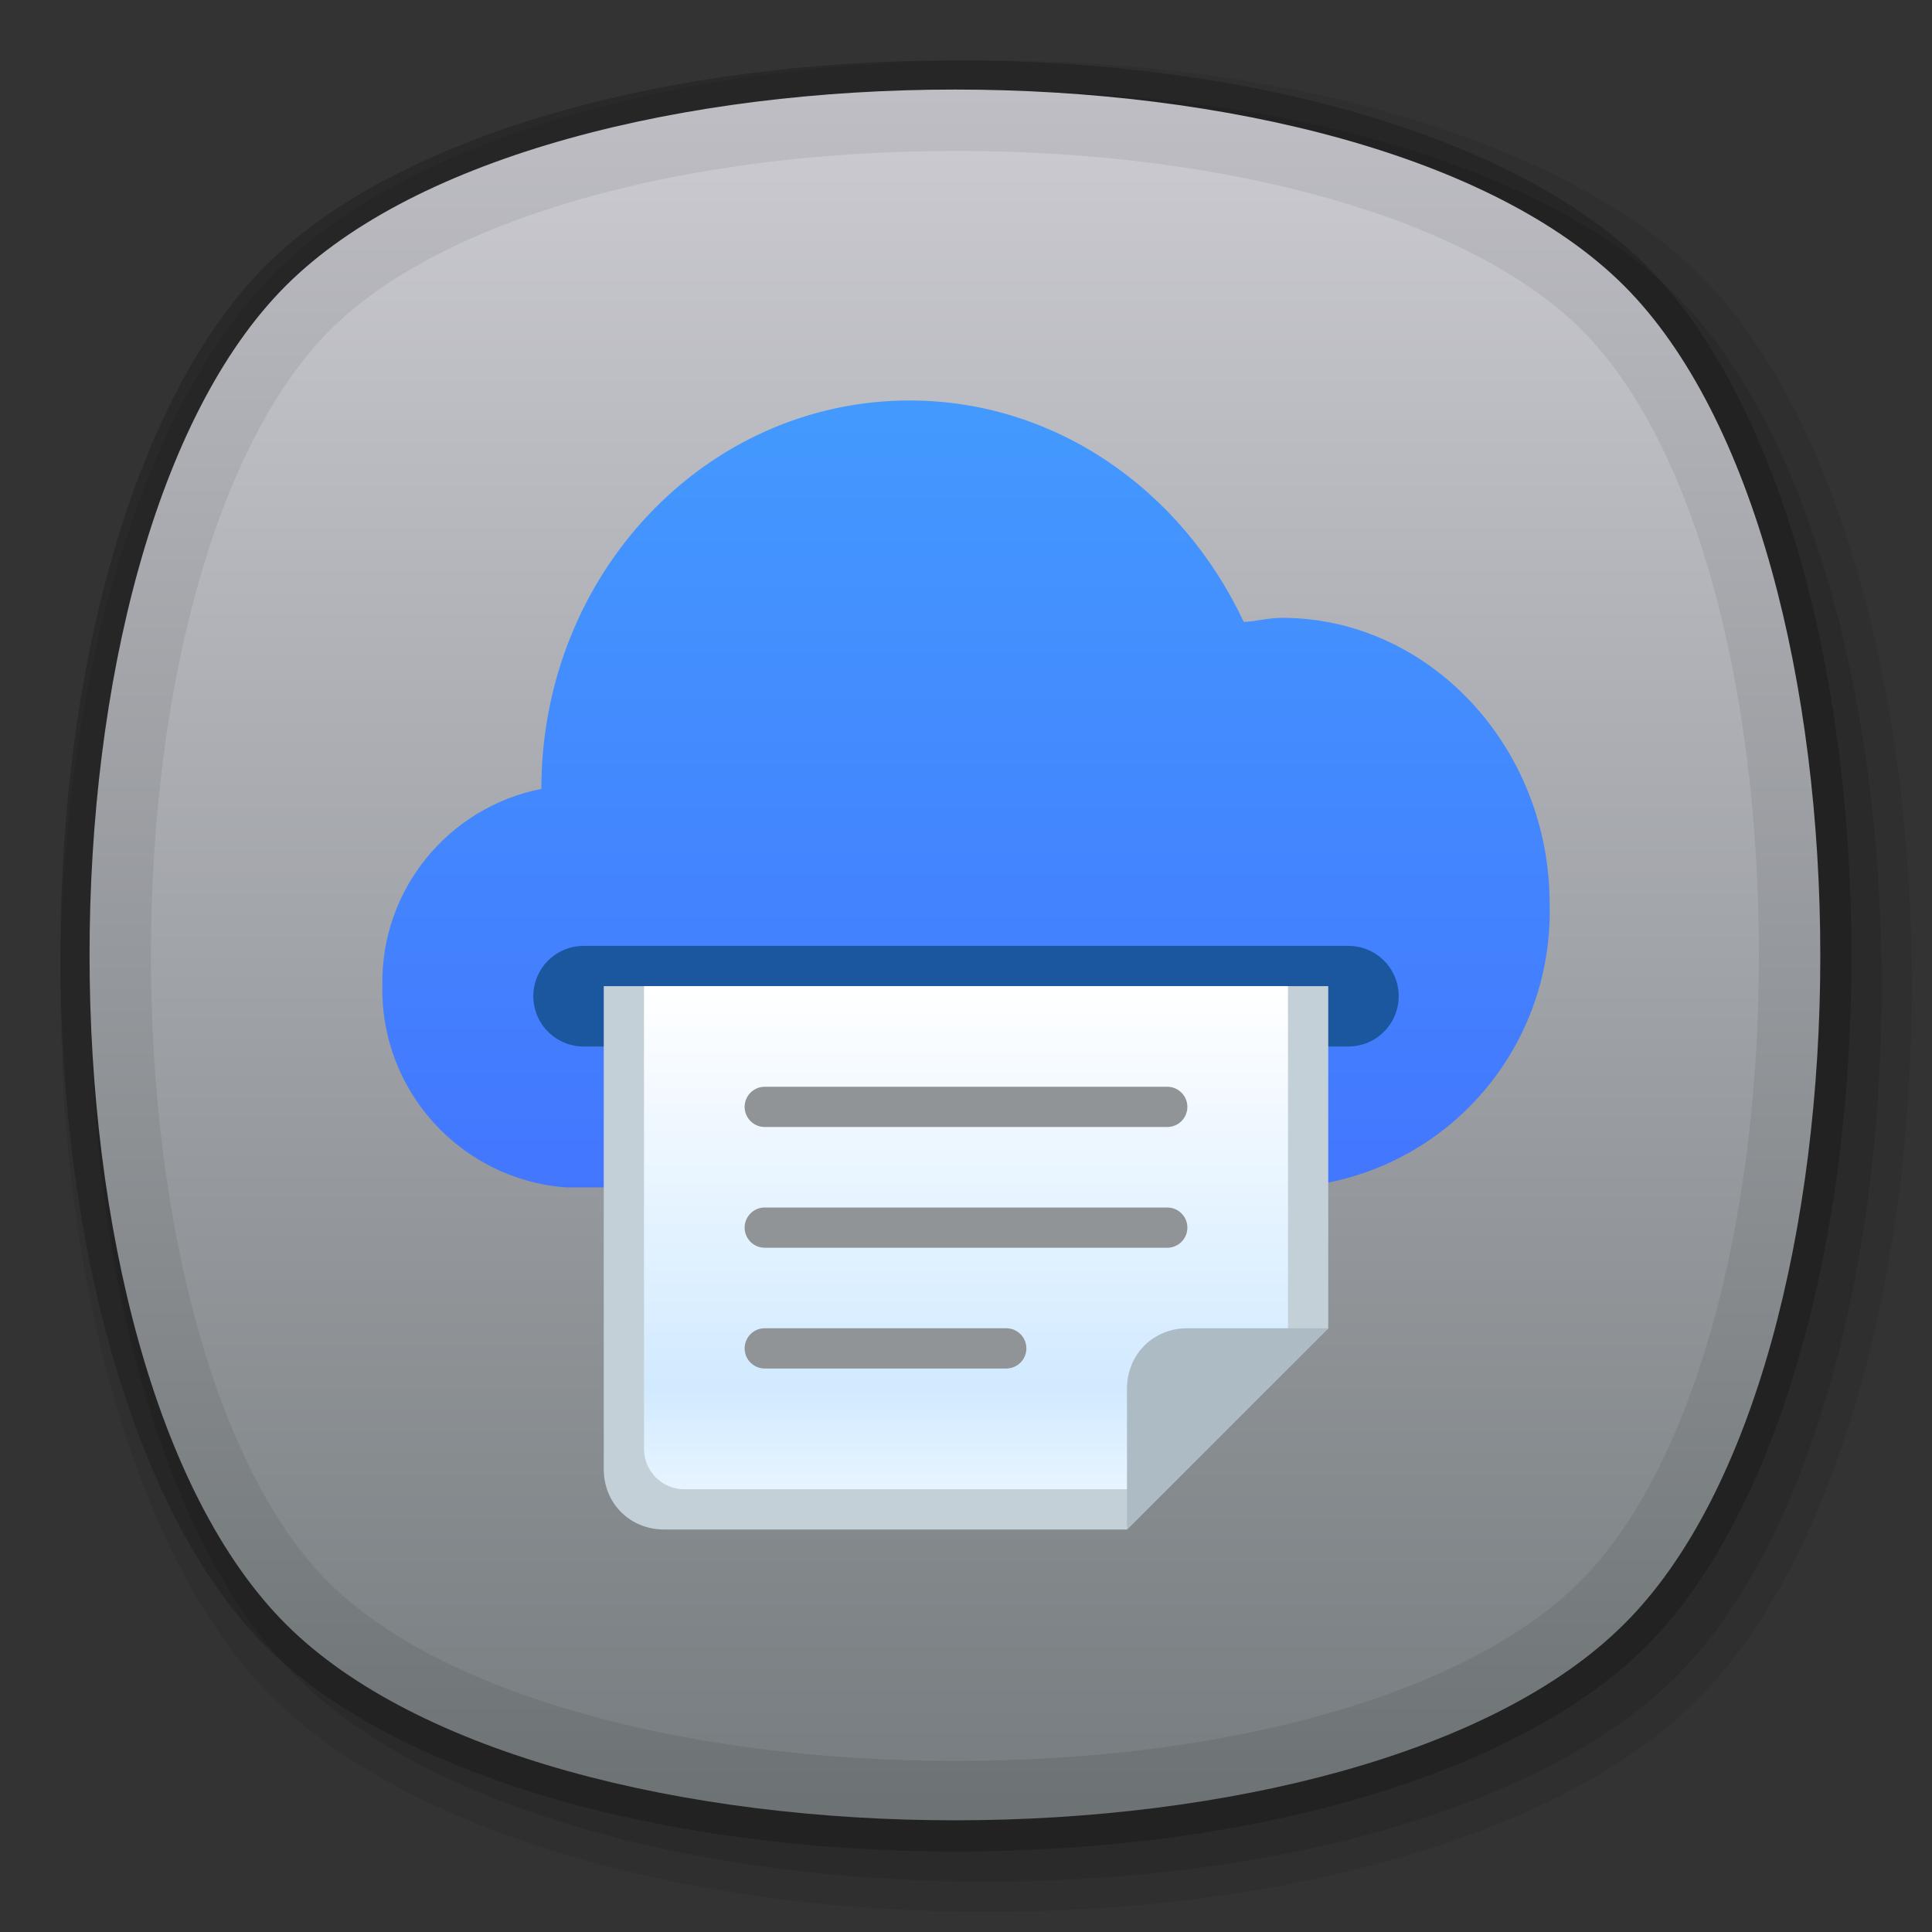 <?xml version="1.0" encoding="utf-8"?>
<!-- Generator: Adobe Illustrator 24.0.0, SVG Export Plug-In . SVG Version: 6.00 Build 0)  -->
<svg version="1.1" id="图层_1" xmlns="http://www.w3.org/2000/svg" xmlns:xlink="http://www.w3.org/1999/xlink" x="0px" y="0px"
	 viewBox="0 0 96 96" style="enable-background:new 0 0 96 96;" xml:space="preserve">
<rect x="0" y="0" width="96" height="96" fill="#333333" stroke="none"/>
<style type="text/css">
	.st0{opacity:0.2;}
	.st1{opacity:8.000000e-02;}
	.st2{opacity:0.1;}
	.st3{fill:url(#SVGID_1_);}
	.st4{fill:url(#SVGID_2_);}
	.st5{fill-rule:evenodd;clip-rule:evenodd;fill:url(#形状结合_1_);}
	.st6{fill:none;stroke:#1B579E;stroke-width:5;stroke-linecap:round;stroke-miterlimit:10;}
	.st7{fill:#C3D0D8;}
	.st8{fill:url(#SVGID_3_);}
	.st9{fill:#ADBCC4;}
	.st10{fill:none;stroke:#909496;stroke-width:2;stroke-linecap:round;stroke-miterlimit:10;}
</style>
<g id="_128">
	<g class="st0">
		<path d="M47.5,92c-14.9,0-28-3.9-34.3-10.2S3,62.4,3,47.5s3.9-28,10.2-34.3S32.6,3,47.5,3s28,3.9,34.3,10.2S92,32.6,92,47.5
			s-3.9,28-10.2,34.3S62.4,92,47.5,92z"/>
	</g>
	<g class="st1">
		<path d="M49,95c-15.3,0-28.8-4.1-35.4-10.6S3,64.3,3,49s4.1-28.8,10.6-35.4S33.7,3,49,3s28.8,4.1,35.4,10.6S95,33.7,95,49
			s-4.1,28.8-10.6,35.4S64.3,95,49,95z"/>
	</g>
	<g class="st2">
		<path d="M49,93.5c-14.9,0-28-3.9-34.3-10.2S4.5,63.9,4.5,49s3.9-28,10.2-34.3S34.1,4.5,49,4.5s28,3.9,34.3,10.2S93.5,34.1,93.5,49
			s-3.9,28-10.2,34.3S63.9,93.5,49,93.5z"/>
	</g>
	<g id="_128-2">
		
			<linearGradient id="SVGID_1_" gradientUnits="userSpaceOnUse" x1="47.491" y1="149.48" x2="47.491" y2="235.451" gradientTransform="matrix(1 0 0 -1 0 239.97)">
			<stop  offset="1.000000e-02" style="stop-color:#6D7375"/>
			<stop  offset="1" style="stop-color:#BEBEC4"/>
		</linearGradient>
		<path class="st3" d="M80.7,80.7c-13,13-53.5,13-66.5,0s-13-53.5,0-66.5s53.5-13,66.5,0S93.7,67.8,80.7,80.7z"/>
	</g>
	
		<linearGradient id="SVGID_2_" gradientUnits="userSpaceOnUse" x1="47.485" y1="152.51" x2="47.485" y2="232.45" gradientTransform="matrix(1 0 0 -1 0 239.97)">
		<stop  offset="1.000000e-02" style="stop-color:#797F82"/>
		<stop  offset="1" style="stop-color:#C9C9CF"/>
	</linearGradient>
	<path class="st4" d="M47.5,87.5c-13.7,0-25.6-3.4-31.1-8.8S7.5,61.2,7.5,47.5s3.4-25.6,8.9-31.1s17.4-8.9,31.1-8.9
		s25.6,3.4,31.1,8.9s8.8,17.4,8.8,31.1s-3.4,25.6-8.9,31.1S61.2,87.5,47.5,87.5z"/>
</g>
<g id="图层_28">
	<g id="_96-2">
		
			<linearGradient id="形状结合_1_" gradientUnits="userSpaceOnUse" x1="-1044.248" y1="73.376" x2="-1044.248" y2="72.886" gradientTransform="matrix(125.33 0 0 -79.64 130923.641 5864.251)">
			<stop  offset="0" style="stop-color:#4399FE"/>
			<stop  offset="1" style="stop-color:#4376FE"/>
		</linearGradient>
		<path id="形状结合" class="st5" d="M28.1,59L28.1,59c-5.2-0.4-9.2-4.8-9.1-10c-0.1-4.8,3.3-8.9,7.9-9.8
			c0-10.7,8.2-19.3,18.3-19.3c7.2,0,13.5,4.4,16.6,11c0.5,0,1.2-0.2,1.9-0.2C71,30.7,77,37.1,77,44.9c0.2,7.4-5.4,13.6-12.8,14.1
			H28.1z"/>
		<line class="st6" x1="29" y1="49.5" x2="67" y2="49.5"/>
		<path class="st7" d="M56,76H33c-1.7,0-3-1.3-3-3V49h36v17L56,76z"/>
		
			<linearGradient id="SVGID_3_" gradientUnits="userSpaceOnUse" x1="48" y1="229" x2="48" y2="254" gradientTransform="matrix(1 0 0 1 0 -180)">
			<stop  offset="0" style="stop-color:#FFFFFF"/>
			<stop  offset="0.8" style="stop-color:#D1EAFF"/>
			<stop  offset="1" style="stop-color:#E7F4FF"/>
		</linearGradient>
		<path class="st8" d="M56.7,74H34c-1.1,0-2-0.9-2-2V49h32v17.7L56.7,74z"/>
		<path class="st9" d="M56,76v-7c0-1.7,1.3-3,3-3h7L56,76z"/>
		<line class="st10" x1="38" y1="67" x2="50" y2="67"/>
		<line class="st10" x1="38" y1="61" x2="58" y2="61"/>
		<line class="st10" x1="38" y1="55" x2="58" y2="55"/>
	</g>
</g>
</svg>
